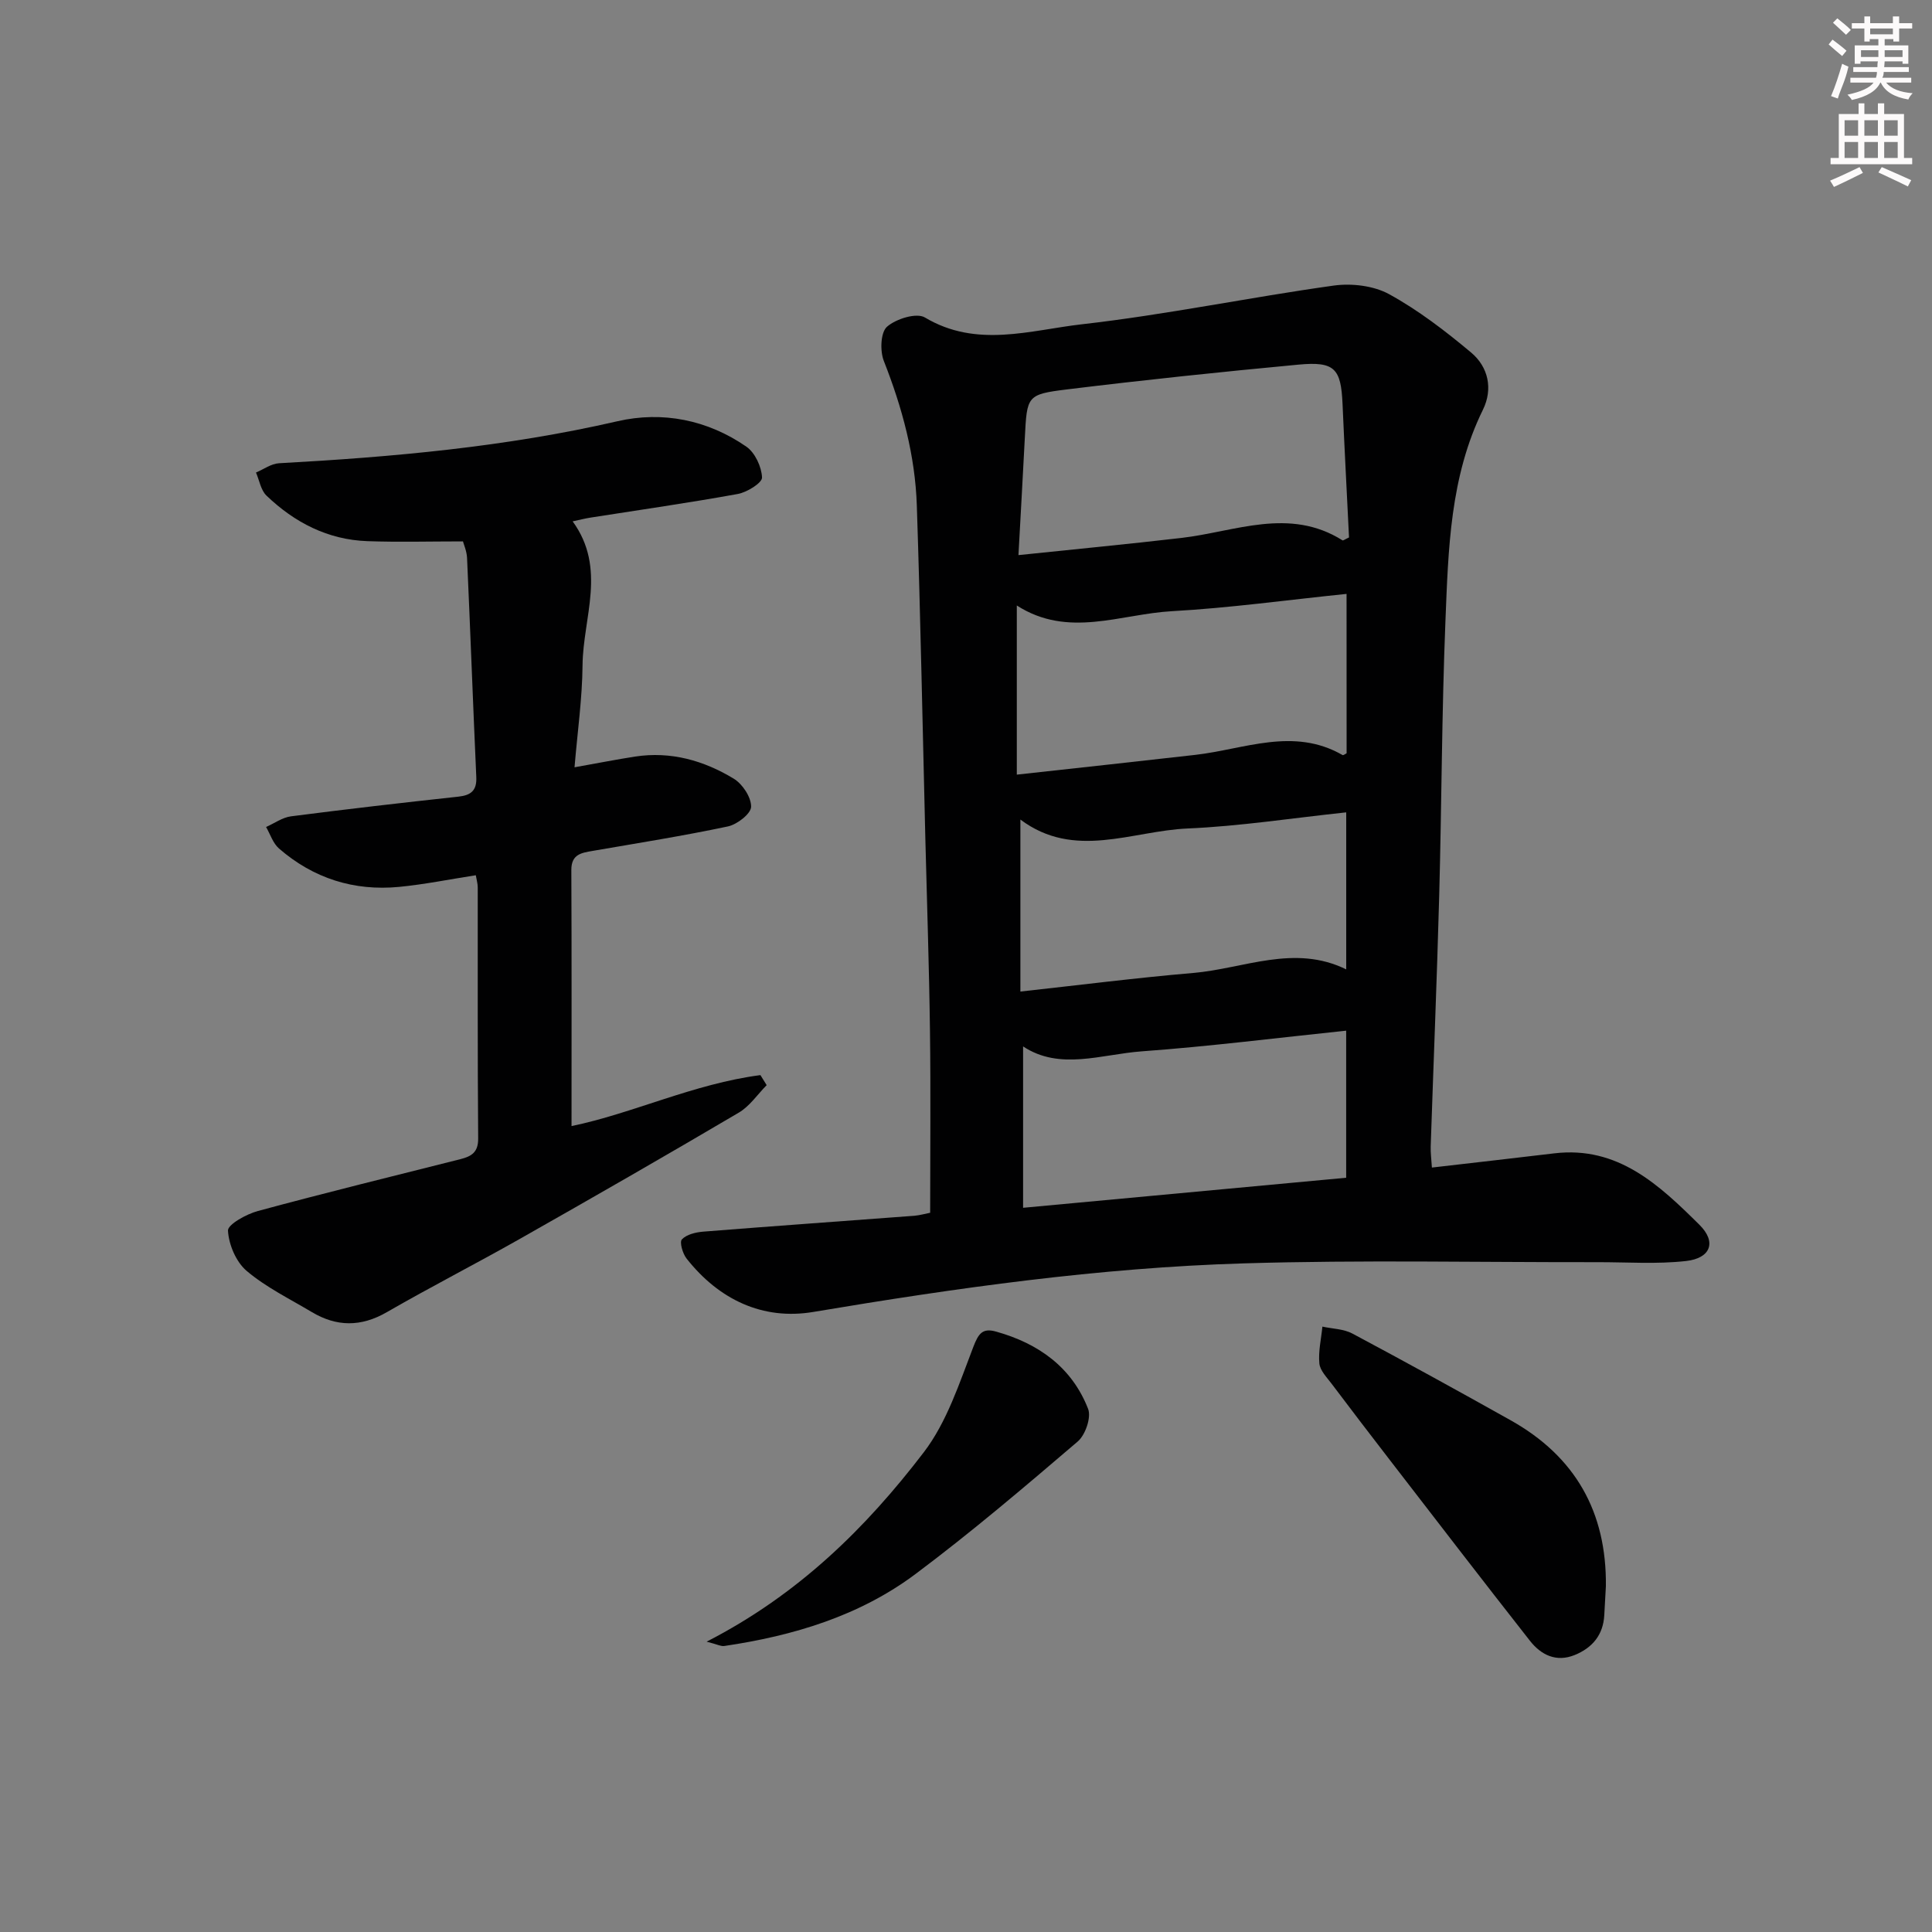 <svg enable-background="new 0 0 400 400" viewBox="0 0 400 400" xmlns="http://www.w3.org/2000/svg"><rect x="0" y="0" width="400" height="400" fill="#808080" stroke="none"/><g fill="#010102"><path d="m192.58 251.09c0-12.7.13-25.17-.04-37.64-.17-13.31-.63-26.61-.96-39.92-.57-22.94-1-45.89-1.76-68.83-.34-10.37-3.02-20.29-6.83-29.96-.82-2.07-.68-5.92.65-7.09 1.86-1.64 6.11-2.96 7.85-1.92 10.71 6.4 21.8 2.63 32.49 1.41 17.45-1.98 34.71-5.58 52.12-8.01 3.73-.52 8.28.01 11.51 1.78 6.05 3.32 11.64 7.62 16.96 12.07 3.58 2.99 4.57 7.55 2.45 11.86-6.82 13.88-7.16 28.9-7.76 43.79-.76 18.95-.78 37.93-1.29 56.89-.47 17.29-1.18 34.56-1.76 51.85-.04 1.29.14 2.6.25 4.36 8.63-1 16.98-1.94 25.32-2.94 13.21-1.58 21.79 6.6 30.05 14.77 3.65 3.6 2.33 6.95-2.75 7.52-6.03.68-12.2.23-18.3.24-24.44.04-48.91-.49-73.33.25-29.92.9-59.52 5.09-89.04 10.05-10.5 1.77-19.58-2.56-26.27-11.06-.81-1.03-1.49-3.41-.96-3.96.97-1.02 2.85-1.47 4.39-1.6 14.58-1.16 29.17-2.19 43.76-3.29 1.13-.1 2.25-.43 3.25-.62zm18.28-136.16c11.76-1.23 22.77-2.28 33.76-3.56 11.14-1.3 22.31-6.43 33.33.5.14.09.55-.23 1.35-.6-.44-9.07-.94-18.34-1.34-27.62-.32-7.34-1.61-8.86-9.1-8.16-16.02 1.5-32.03 3.18-48 5.14-8.29 1.02-8.23 1.36-8.68 10-.4 7.9-.86 15.8-1.32 24.3zm67.93 8.03c-12.41 1.27-24.26 2.92-36.16 3.58-10.65.59-21.47 5.66-32.11-1.18v35.02c12.59-1.39 24.77-2.7 36.94-4.09 10.17-1.16 20.34-5.82 30.51.04.15.09.53-.23.83-.37-.01-10.76-.01-21.53-.01-33zm-.08 120.88c0-10.6 0-20.36 0-30.45-14.32 1.49-28.3 3.26-42.33 4.28-8.36.61-16.96 4.02-24.56-1.02v33.41c22.8-2.12 44.72-4.16 66.89-6.22zm.01-75.65c-11.16 1.18-21.98 2.87-32.85 3.34-11.54.5-23.42 6.53-34.61-1.85v35.61c12.15-1.33 23.94-2.84 35.78-3.85 10.52-.9 20.93-6.02 31.68-.74 0-10.95 0-21.54 0-32.51z"/><path d="m158.73 224.67c-1.91 1.93-3.52 4.37-5.79 5.7-15.03 8.86-30.17 17.55-45.35 26.15-9.11 5.16-18.45 9.93-27.52 15.16-5.34 3.08-10.39 3.03-15.53-.04-4.57-2.73-9.45-5.11-13.47-8.51-2.19-1.85-3.71-5.44-3.87-8.34-.07-1.27 3.82-3.43 6.21-4.07 13.92-3.76 27.93-7.21 41.92-10.73 2.28-.58 3.7-1.41 3.67-4.29-.14-17.33-.07-34.66-.09-51.99 0-.79-.25-1.58-.4-2.5-5.42.84-10.62 1.9-15.87 2.41-9.36.9-17.75-1.76-24.87-7.94-1.25-1.08-1.81-2.95-2.68-4.46 1.72-.76 3.38-1.98 5.17-2.21 11.53-1.49 23.07-2.82 34.63-4.07 2.65-.29 3.85-1.28 3.72-4.07-.68-15.11-1.23-30.22-1.91-45.33-.06-1.43-.69-2.84-.85-3.45-6.94 0-13.37.18-19.79-.05-8.18-.29-15.08-3.86-20.89-9.43-1.17-1.12-1.47-3.16-2.17-4.78 1.58-.66 3.14-1.83 4.76-1.92 23.57-1.29 46.99-3.38 70.09-8.7 9.31-2.14 18.65-.29 26.68 5.27 1.79 1.24 3.15 4.17 3.24 6.38.04 1.11-3.09 3.06-5.01 3.41-10.12 1.84-20.31 3.29-30.47 4.89-1.1.17-2.18.45-3.73.78 7.1 9.75 2.14 19.93 2.05 29.79-.06 6.89-1.05 13.77-1.66 21.13 4.79-.85 8.65-1.62 12.54-2.22 7.38-1.13 14.22.81 20.43 4.58 1.81 1.1 3.62 3.84 3.59 5.81-.02 1.43-2.88 3.66-4.79 4.07-9.25 1.96-18.59 3.44-27.91 5.05-2.37.41-4.54.66-4.52 3.99.08 17.62.04 35.25.04 53 12.58-2.58 25.34-8.77 39.11-10.55.42.68.85 1.38 1.29 2.08z"/><path d="m332.48 328.42c-.11 1.99-.22 3.98-.33 5.97-.22 4.11-2.47 6.78-6.14 8.27-3.82 1.54-6.95-.02-9.25-2.95-9.74-12.4-19.35-24.91-28.98-37.39-4.06-5.26-8.1-10.54-12.09-15.84-.99-1.32-2.39-2.72-2.53-4.19-.24-2.5.38-5.08.63-7.63 2.08.46 4.4.47 6.21 1.44 10.97 5.85 21.87 11.85 32.72 17.93 13.42 7.5 19.94 19.02 19.76 34.39z"/><path d="m146.3 339.89c19.06-9.78 33-23.58 44.95-39.2 4.79-6.26 7.38-14.33 10.27-21.84 1.08-2.8 1.92-3.95 4.74-3.15 8.76 2.46 15.66 7.38 19.02 15.99.69 1.77-.57 5.41-2.15 6.76-10.99 9.39-22.02 18.78-33.58 27.43-11.63 8.7-25.3 12.79-39.56 14.9-.7.12-1.48-.33-3.69-.89z"/></g><path d="m378.6 9.2.8-1c.9.7 1.9 1.4 2.9 2.3l-.9 1.1c-1.1-.9-2-1.7-2.8-2.4zm.5 10.7c.9-2.1 1.6-4.3 2.3-6.7.4.2.8.4 1.3.6-.7 3.1-1.5 4.3-2.2 6.6zm.4-15.2.9-.9c1 .8 2 1.6 2.8 2.4l-1 1c-1-.9-1.9-1.8-2.7-2.5zm12.5-1.3h1.2v1.4h2.7v1.1h-2.7v2.7h-1.2v-.5h-1.8v1.3h4.9v3.8h-1.2v-.5h-3.7c0 .4-.1.9-.1 1.2h5.1v1h-5.2c0 .5-.1.9-.3 1.2h6v1h-5.2c1.1 1.3 2.9 2 5.5 2.2-.4.4-.7.8-.9 1.3-2.9-.5-4.8-1.6-5.7-3.5h-.1c-.8 1.7-2.7 2.9-5.9 3.6-.2-.4-.6-.8-.9-1.1 2.8-.6 4.6-1.4 5.4-2.5h-4.8v-1h5.3c.1-.3.2-.7.2-1.2h-4.9v-1h5c0-.4 0-.8.1-1.2h-3.6v.5h-1.2v-3.8h4.9v-1.3h-1.8v.5h-1.1v-2.7h-2.6v-1.1h2.6v-1.4h1.2v1.4h4.7v-1.4zm-6.7 8.4h3.6c0-.4 0-.9 0-1.4h-3.6zm1.9-4.7h4.7v-1.2h-4.7zm6.7 3.3h-3.7v1.4h3.7z" fill="#fcfafa"/><path d="m384.7 21.4h1.3v2.2h2.8v-2.2h1.3v2.2h4.1v9.1h1.7v1.3h-16.9v-1.3h1.7v-9.1h4.1v-2.2zm.3 13.2.7 1.2c-1.8.9-3.8 1.9-6 2.9-.2-.4-.5-.8-.8-1.3 2.4-1 4.4-2 6.1-2.8zm-3.1-6.5h2.8v-3.2h-2.8zm0 4.6h2.8v-3.3h-2.8v3.2zm4.1-4.6h2.8v-3.2h-2.8zm0 4.6h2.8v-3.3h-2.8zm3.6 1.9c2.1.9 4.1 1.8 6.1 2.7l-.7 1.3c-2.2-1.1-4.2-2-6.1-2.9zm3.3-9.7h-2.8v3.2h2.8zm-2.8 7.8h2.8v-3.3h-2.8z" fill="#fcfafa"/></svg>